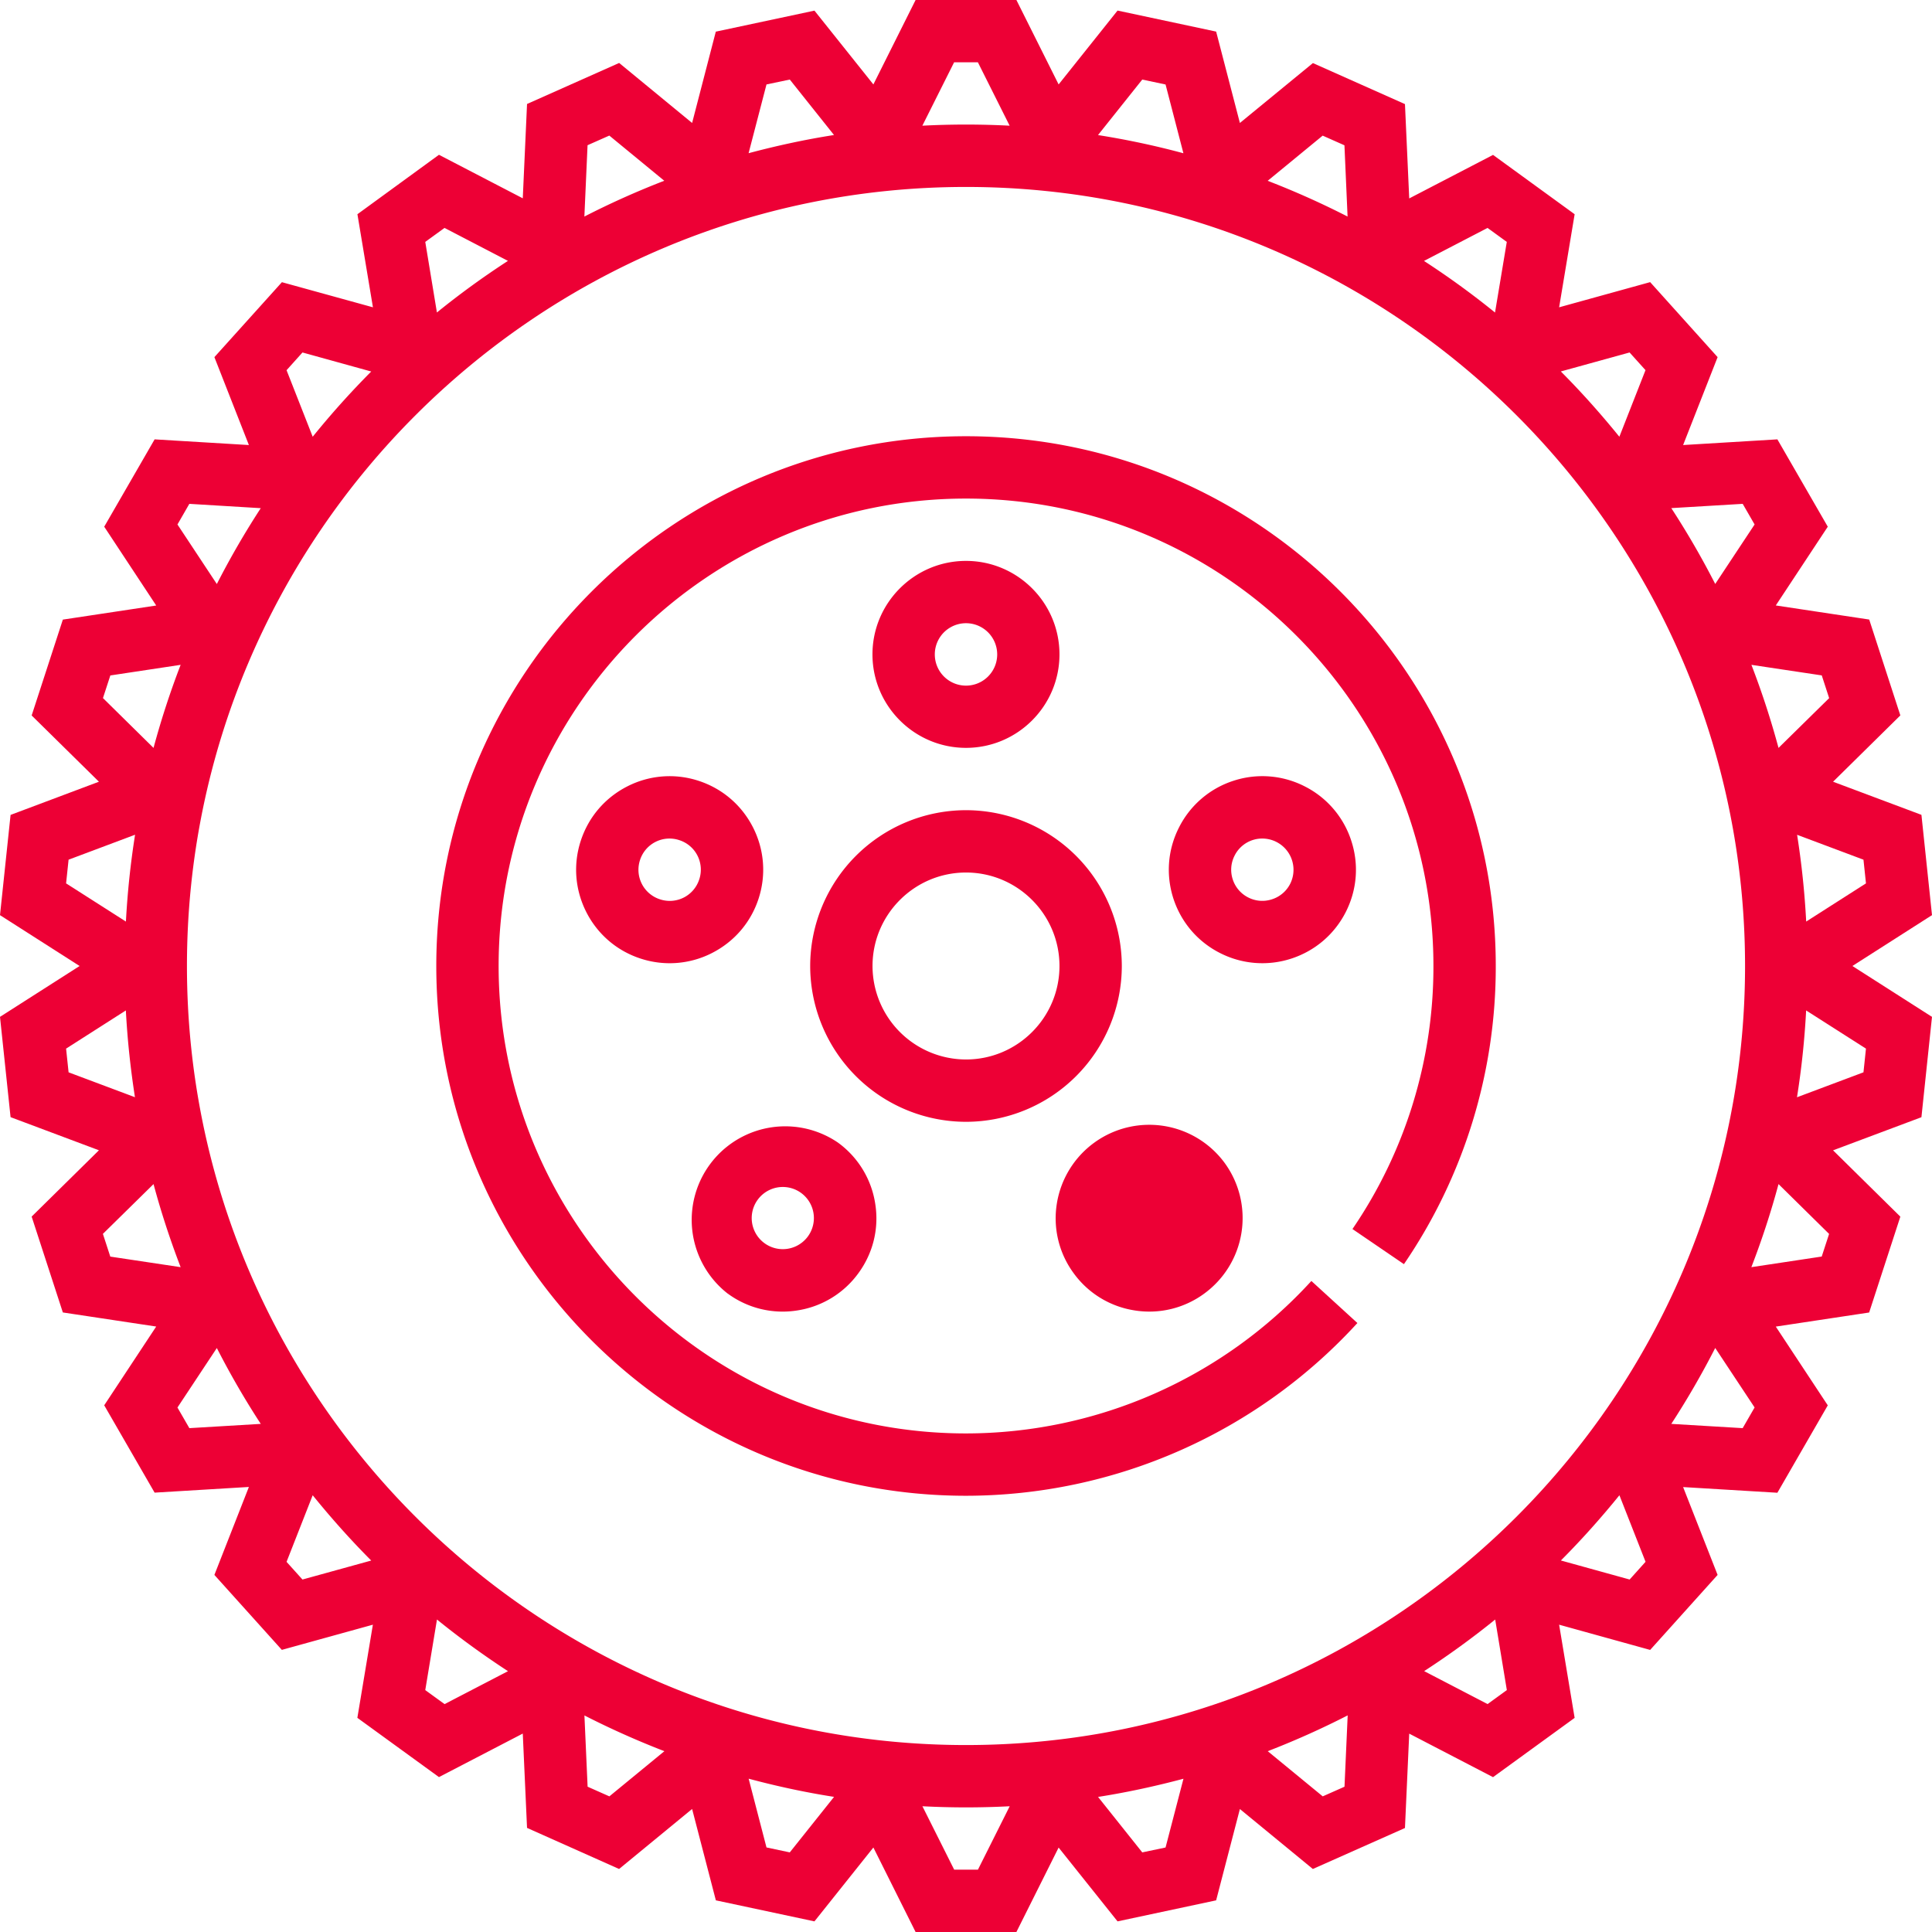 <svg width="34" height="34" fill="none" xmlns="http://www.w3.org/2000/svg"><path d="M34 16.105l-.186-1.765-1.555-.583 1.184-1.167-.548-1.687-1.644-.248.915-1.386-.887-1.537-1.659.1.607-1.547-1.187-1.32-1.602.443.273-1.638-1.436-1.044-1.475.766-.075-1.66-1.62-.722-1.285 1.054-.418-1.608-1.735-.37-1.037 1.3L17.887 0h-1.774l-.743 1.486L14.333.187l-1.736.37-.417 1.607-1.284-1.056-1.621.722L9.2 3.49l-1.475-.766L6.29 3.77l.273 1.638-1.602-.442-1.188 1.319.607 1.547-1.659-.1-.887 1.537.915 1.387-1.643.248-.549 1.687 1.184 1.166-1.555.584L0 16.105 1.401 17 0 17.895l.186 1.765 1.555.583L.557 21.41l.549 1.687 1.643.248-.915 1.386.887 1.537 1.659-.1-.607 1.548 1.187 1.319 1.602-.443-.273 1.639 1.436 1.043 1.475-.766.075 1.66 1.62.723 1.285-1.056.418 1.608 1.735.37 1.037-1.3.743 1.487h1.774l.743-1.486 1.037 1.299 1.735-.37.418-1.607 1.284 1.055 1.621-.721.075-1.661 1.475.766 1.436-1.043-.273-1.64 1.602.444 1.187-1.32-.607-1.546 1.659.1.887-1.538-.915-1.386 1.643-.248.549-1.687-1.184-1.167 1.555-.583.186-1.766L32.599 17 34 16.105zm-1.206-.976l.044.417-1.052.672a14.754 14.754 0 0 0-.16-1.527l1.168.438zm-.734-3.243l.13.4-.891.876a14.686 14.686 0 0 0-.477-1.462l1.238.186zm-1.392-3.02l.21.364-.693 1.047c-.235-.46-.493-.905-.773-1.335l1.256-.075zm-1.99-2.663l.28.311-.46 1.172c-.324-.4-.667-.785-1.03-1.149l1.21-.334zm-2.5-2.192l.339.246L26.31 5.5c-.4-.324-.817-.627-1.25-.908l1.117-.58zm-2.901-1.624l.383.17.055 1.254a14.645 14.645 0 0 0-1.406-.629l.968-.795zM20.102 1.4l.41.087.314 1.21a14.37 14.37 0 0 0-1.503-.32l.779-.977zm-3.311-.304h.418l.559 1.116a14.85 14.85 0 0 0-1.536 0l.559-1.116zm-3.302.39l.41-.086.778.976c-.51.08-1.011.189-1.503.32l.315-1.21zm-3.15 1.07l.384-.17.967.795c-.481.186-.95.396-1.406.63l.056-1.255zM7.823 4.011l1.116.58c-.433.281-.85.584-1.25.908l-.205-1.242.339-.246zm-2.5 2.192l1.21.335a14.94 14.94 0 0 0-1.03 1.148l-.46-1.171.28-.312zm-1.99 2.664l1.256.076c-.28.43-.538.875-.773 1.335L3.123 9.23l.209-.363zm-1.392 3.02l1.238-.187a14.7 14.7 0 0 0-.477 1.462l-.89-.877.13-.399zm-.778 3.66l.044-.418 1.17-.439a14.754 14.754 0 0 0-.161 1.528l-1.053-.672zm.044 3.324l-.044-.417 1.052-.672c.027.516.082 1.026.16 1.527l-1.168-.438zm.734 3.243l-.13-.4.891-.876c.134.498.294.986.477 1.462l-1.238-.186zm1.392 3.02l-.21-.364.693-1.047c.235.46.493.905.773 1.335l-1.256.075zm1.99 2.663l-.28-.311.46-1.172c.324.4.667.785 1.03 1.149l-1.21.334zm2.5 2.192l-.339-.246.206-1.242c.4.324.817.627 1.25.909l-1.117.58zm2.901 1.624l-.383-.17-.056-1.254c.456.233.926.443 1.407.629l-.968.795zm3.175.986l-.41-.087-.314-1.21c.492.132.992.24 1.503.32l-.779.977zm3.311.304h-.418l-.559-1.116a14.805 14.805 0 0 0 1.536 0l-.559 1.116zm3.302-.39l-.41.086-.778-.976c.51-.08 1.011-.189 1.503-.32l-.315 1.21zm3.15-1.07l-.384.17-.968-.795c.482-.186.95-.396 1.407-.63l-.056 1.255zm2.517-1.454l-1.116-.58c.432-.281.85-.584 1.25-.908l.205 1.242-.339.246zm2.5-2.192l-1.21-.335c.363-.364.706-.748 1.03-1.148l.46 1.171-.28.312zM17 30.71C9.44 30.71 3.29 24.56 3.29 17 3.29 9.44 9.44 3.29 17 3.29c7.56 0 13.71 6.15 13.71 13.71 0 7.56-6.15 13.71-13.71 13.71zm13.668-5.577l-1.256-.075c.28-.43.538-.876.773-1.336l.693 1.047-.21.364zm1.392-3.02l-1.239.187c.184-.476.344-.964.478-1.462l.89.877-.13.399zm.778-3.66l-.044.418-1.17.439c.08-.502.134-1.011.161-1.528l1.053.672z" fill="#ED0035"/><path d="M17 7.677c-5.14 0-9.322 4.182-9.322 9.323 0 5.14 4.182 9.323 9.322 9.323a9.346 9.346 0 0 0 6.888-3.04l-.81-.74A8.244 8.244 0 0 1 17 25.226c-4.535 0-8.225-3.69-8.225-8.226 0-4.536 3.69-8.226 8.225-8.226 4.536 0 8.226 3.69 8.226 8.226a8.18 8.18 0 0 1-1.425 4.629l.906.618A9.271 9.271 0 0 0 26.323 17c0-5.14-4.182-9.323-9.323-9.323z" fill="#ED0035"/><path d="M19.742 17A2.745 2.745 0 0 0 17 14.258 2.745 2.745 0 0 0 14.258 17 2.745 2.745 0 0 0 17 19.742 2.745 2.745 0 0 0 19.742 17zm-4.387 0c0-.907.738-1.645 1.645-1.645s1.645.738 1.645 1.645-.738 1.645-1.645 1.645A1.647 1.647 0 0 1 15.355 17zm3.29-5.484c0-.907-.738-1.645-1.645-1.645s-1.646.738-1.646 1.645.739 1.645 1.646 1.645c.907 0 1.645-.738 1.645-1.645zm-2.194 0a.549.549 0 1 1 1.098.001.549.549 0 0 1-1.098 0zm-3.101 4.298c.136-.418.1-.864-.099-1.255-.2-.392-.54-.682-.957-.818a1.634 1.634 0 0 0-1.256.099c-.392.2-.682.54-.818.958-.136.418-.1.863.099 1.255.2.392.54.682.957.817a1.636 1.636 0 0 0 1.255-.099c.392-.2.683-.539.819-.957zm-1.044-.34a.545.545 0 0 1-.69.353.546.546 0 0 1-.353-.691.545.545 0 0 1 .691-.351.545.545 0 0 1 .352.69zm.504 7.293a1.63 1.63 0 0 0 1.225.294 1.633 1.633 0 0 0 1.073-.657c.259-.355.364-.79.294-1.224a1.634 1.634 0 0 0-.658-1.074 1.646 1.646 0 0 0-1.934 2.662zm.523-1.652a.547.547 0 1 1 .886.642.547.547 0 0 1-.886-.642zm6.633 1.946a1.631 1.631 0 0 0 1.224-.294 1.646 1.646 0 0 0 .365-2.297 1.647 1.647 0 0 0-2.956.71 1.63 1.63 0 0 0 .294 1.224 1.63 1.63 0 0 0 1.073.657zm-.065-2.068zm2.823-4.123c.418-.136.758-.426.958-.817.2-.392.235-.838.099-1.255a1.635 1.635 0 0 0-.818-.958 1.635 1.635 0 0 0-1.255-.1 1.635 1.635 0 0 0-.958.819c-.2.391-.235.837-.1 1.255.137.418.427.758.819.957a1.639 1.639 0 0 0 1.255.099zm-1.03-1.395a.543.543 0 0 1 .033-.418.543.543 0 0 1 .49-.3.55.55 0 0 1 .488.797.545.545 0 0 1-.32.272.542.542 0 0 1-.418-.032.543.543 0 0 1-.273-.319z" fill="#ED0035"/></svg>